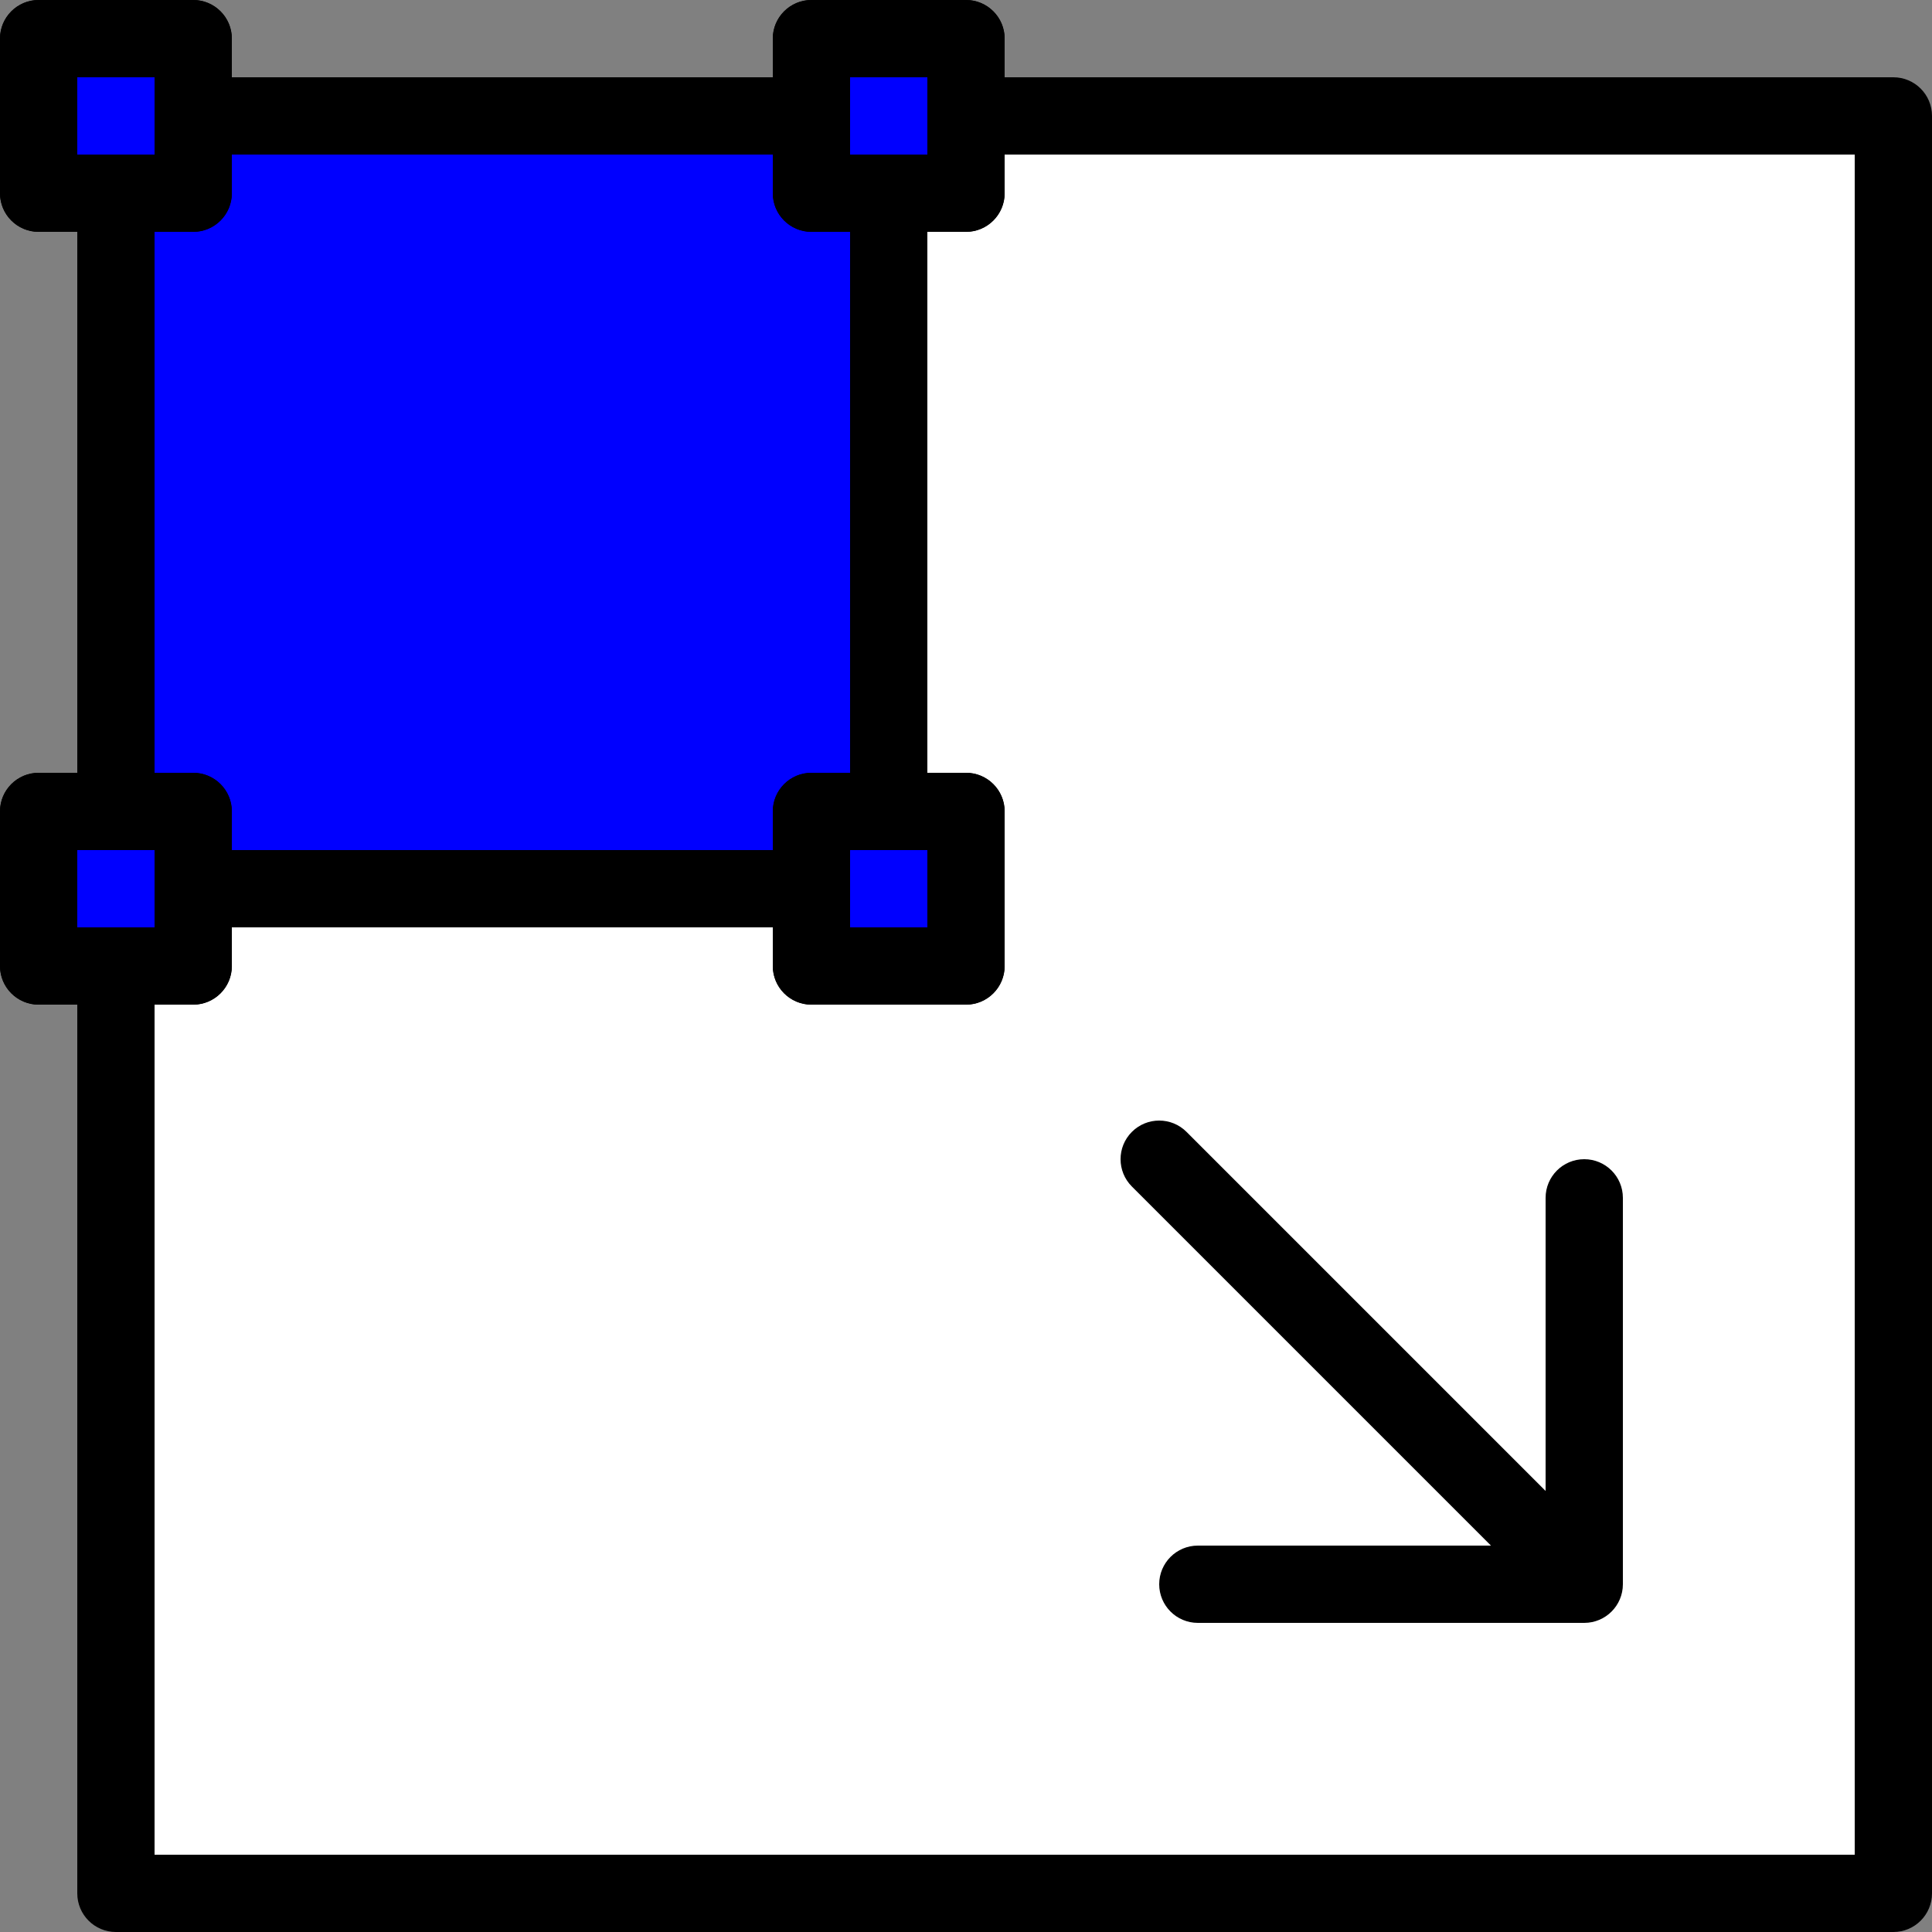 <svg xmlns="http://www.w3.org/2000/svg" width="64" height="64" viewBox="0 0 64 64"><rect x="0" y="0" width="64" height="64" fill="#808080" stroke="none"/><path fill="white" d="M3.56 3.544H63v58.488H3.56z"/><path class="highlight" fill="blue" d="M29.44 26.88V6.4H32V1.28h-5.12v2.56H6.4V1.28H1.28V6.4h2.56v20.48H1.28V32H6.4v-2.56h20.48V32H32v-5.12h-2.56z"/><path fill="currentColor" d="M6.4 5.12h21.76V2.56H5.12v2.56H6.4zm0 25.6h21.76v-2.56H5.12v2.56H6.4zm-1.28-3.84V5.12H2.56V28.16h2.56v-1.28zm25.6 0V5.12h-2.56V28.16h2.56v-1.28zM49.39 51.2L37.495 39.305c-.5-.5-.5-1.31 0-1.81s1.31-.5 1.81 0L51.2 49.39v-9.71c0-.707.573-1.28 1.28-1.28.707 0 1.28.573 1.28 1.28v12.8c0 .707-.573 1.28-1.28 1.28h-12.8c-.707 0-1.28-.573-1.28-1.28 0-.707.573-1.28 1.28-1.28h9.71zM33.28 5.12h29.44l-1.28-1.28v58.88l1.28-1.28H3.84l1.28 1.28V32H2.56V62.72c0 .707.573 1.28 1.28 1.28h58.88c.707 0 1.28-.573 1.28-1.28V3.84c0-.707-.573-1.28-1.28-1.28H32v2.56h1.28zM1.28 0H6.4c.707 0 1.28.573 1.28 1.28V6.4c0 .707-.573 1.28-1.28 1.28H1.28C.573 7.68 0 7.107 0 6.4V1.28C0 .573.573 0 1.28 0zm0 2.56c.707 0 1.28-.573 1.28-1.28V6.4c0-.707-.573-1.28-1.28-1.28H6.4c-.707 0-1.28.573-1.28 1.28V1.28c0 .707.573 1.28 1.28 1.28H1.28zm0 23.04H6.4c.707 0 1.28.573 1.28 1.28V32c0 .707-.573 1.28-1.28 1.28H1.28C.573 33.28 0 32.707 0 32v-5.12c0-.707.573-1.28 1.28-1.28zm0 2.56c.707 0 1.28-.573 1.28-1.28V32c0-.707-.573-1.28-1.28-1.28H6.4c-.707 0-1.28.573-1.28 1.28v-5.12c0 .707.573 1.28 1.28 1.28H1.28zM26.88 0H32c.707 0 1.28.573 1.28 1.28V6.4c0 .707-.573 1.28-1.28 1.28h-5.12c-.707 0-1.28-.573-1.28-1.28V1.28c0-.707.573-1.28 1.28-1.28zm0 2.56c.707 0 1.28-.573 1.28-1.28V6.4c0-.707-.573-1.28-1.28-1.28H32c-.707 0-1.28.573-1.28 1.28V1.28c0 .707.573 1.28 1.28 1.28h-5.12zm0 23.04H32c.707 0 1.28.573 1.28 1.28V32c0 .707-.573 1.28-1.28 1.28h-5.12c-.707 0-1.28-.573-1.28-1.28v-5.12c0-.707.573-1.28 1.28-1.28zm0 2.56c.707 0 1.28-.573 1.28-1.28V32c0-.707-.573-1.28-1.28-1.28H32c-.707 0-1.28.573-1.28 1.28v-5.12c0 .707.573 1.28 1.28 1.28h-5.12z"/><path fill="currentColor" d="M1.28 0H6.4c.707 0 1.28.573 1.28 1.28V6.4c0 .707-.573 1.28-1.28 1.28H1.28C.573 7.68 0 7.107 0 6.4V1.28C0 .573.573 0 1.28 0zm0 2.56c.707 0 1.28-.573 1.28-1.28V6.4c0-.707-.573-1.28-1.28-1.28H6.4c-.707 0-1.28.573-1.28 1.28V1.28c0 .707.573 1.28 1.28 1.28H1.28zm0 23.04H6.4c.707 0 1.28.573 1.28 1.28V32c0 .707-.573 1.28-1.28 1.28H1.28C.573 33.28 0 32.707 0 32v-5.12c0-.707.573-1.28 1.28-1.28zm0 2.56c.707 0 1.28-.573 1.28-1.28V32c0-.707-.573-1.28-1.28-1.28H6.4c-.707 0-1.28.573-1.28 1.28v-5.12c0 .707.573 1.28 1.28 1.28H1.28zM26.88 0H32c.707 0 1.28.573 1.28 1.28V6.4c0 .707-.573 1.28-1.28 1.28h-5.12c-.707 0-1.28-.573-1.28-1.28V1.28c0-.707.573-1.28 1.28-1.28zm0 2.56c.707 0 1.28-.573 1.28-1.28V6.4c0-.707-.573-1.28-1.28-1.28H32c-.707 0-1.28.573-1.28 1.28V1.28c0 .707.573 1.28 1.28 1.28h-5.12zm0 23.04H32c.707 0 1.28.573 1.28 1.28V32c0 .707-.573 1.28-1.28 1.28h-5.12c-.707 0-1.28-.573-1.28-1.28v-5.12c0-.707.573-1.28 1.28-1.28zm0 2.56c.707 0 1.28-.573 1.28-1.28V32c0-.707-.573-1.28-1.28-1.28H32c-.707 0-1.28.573-1.28 1.28v-5.12c0 .707.573 1.28 1.28 1.28h-5.12z"/></svg>